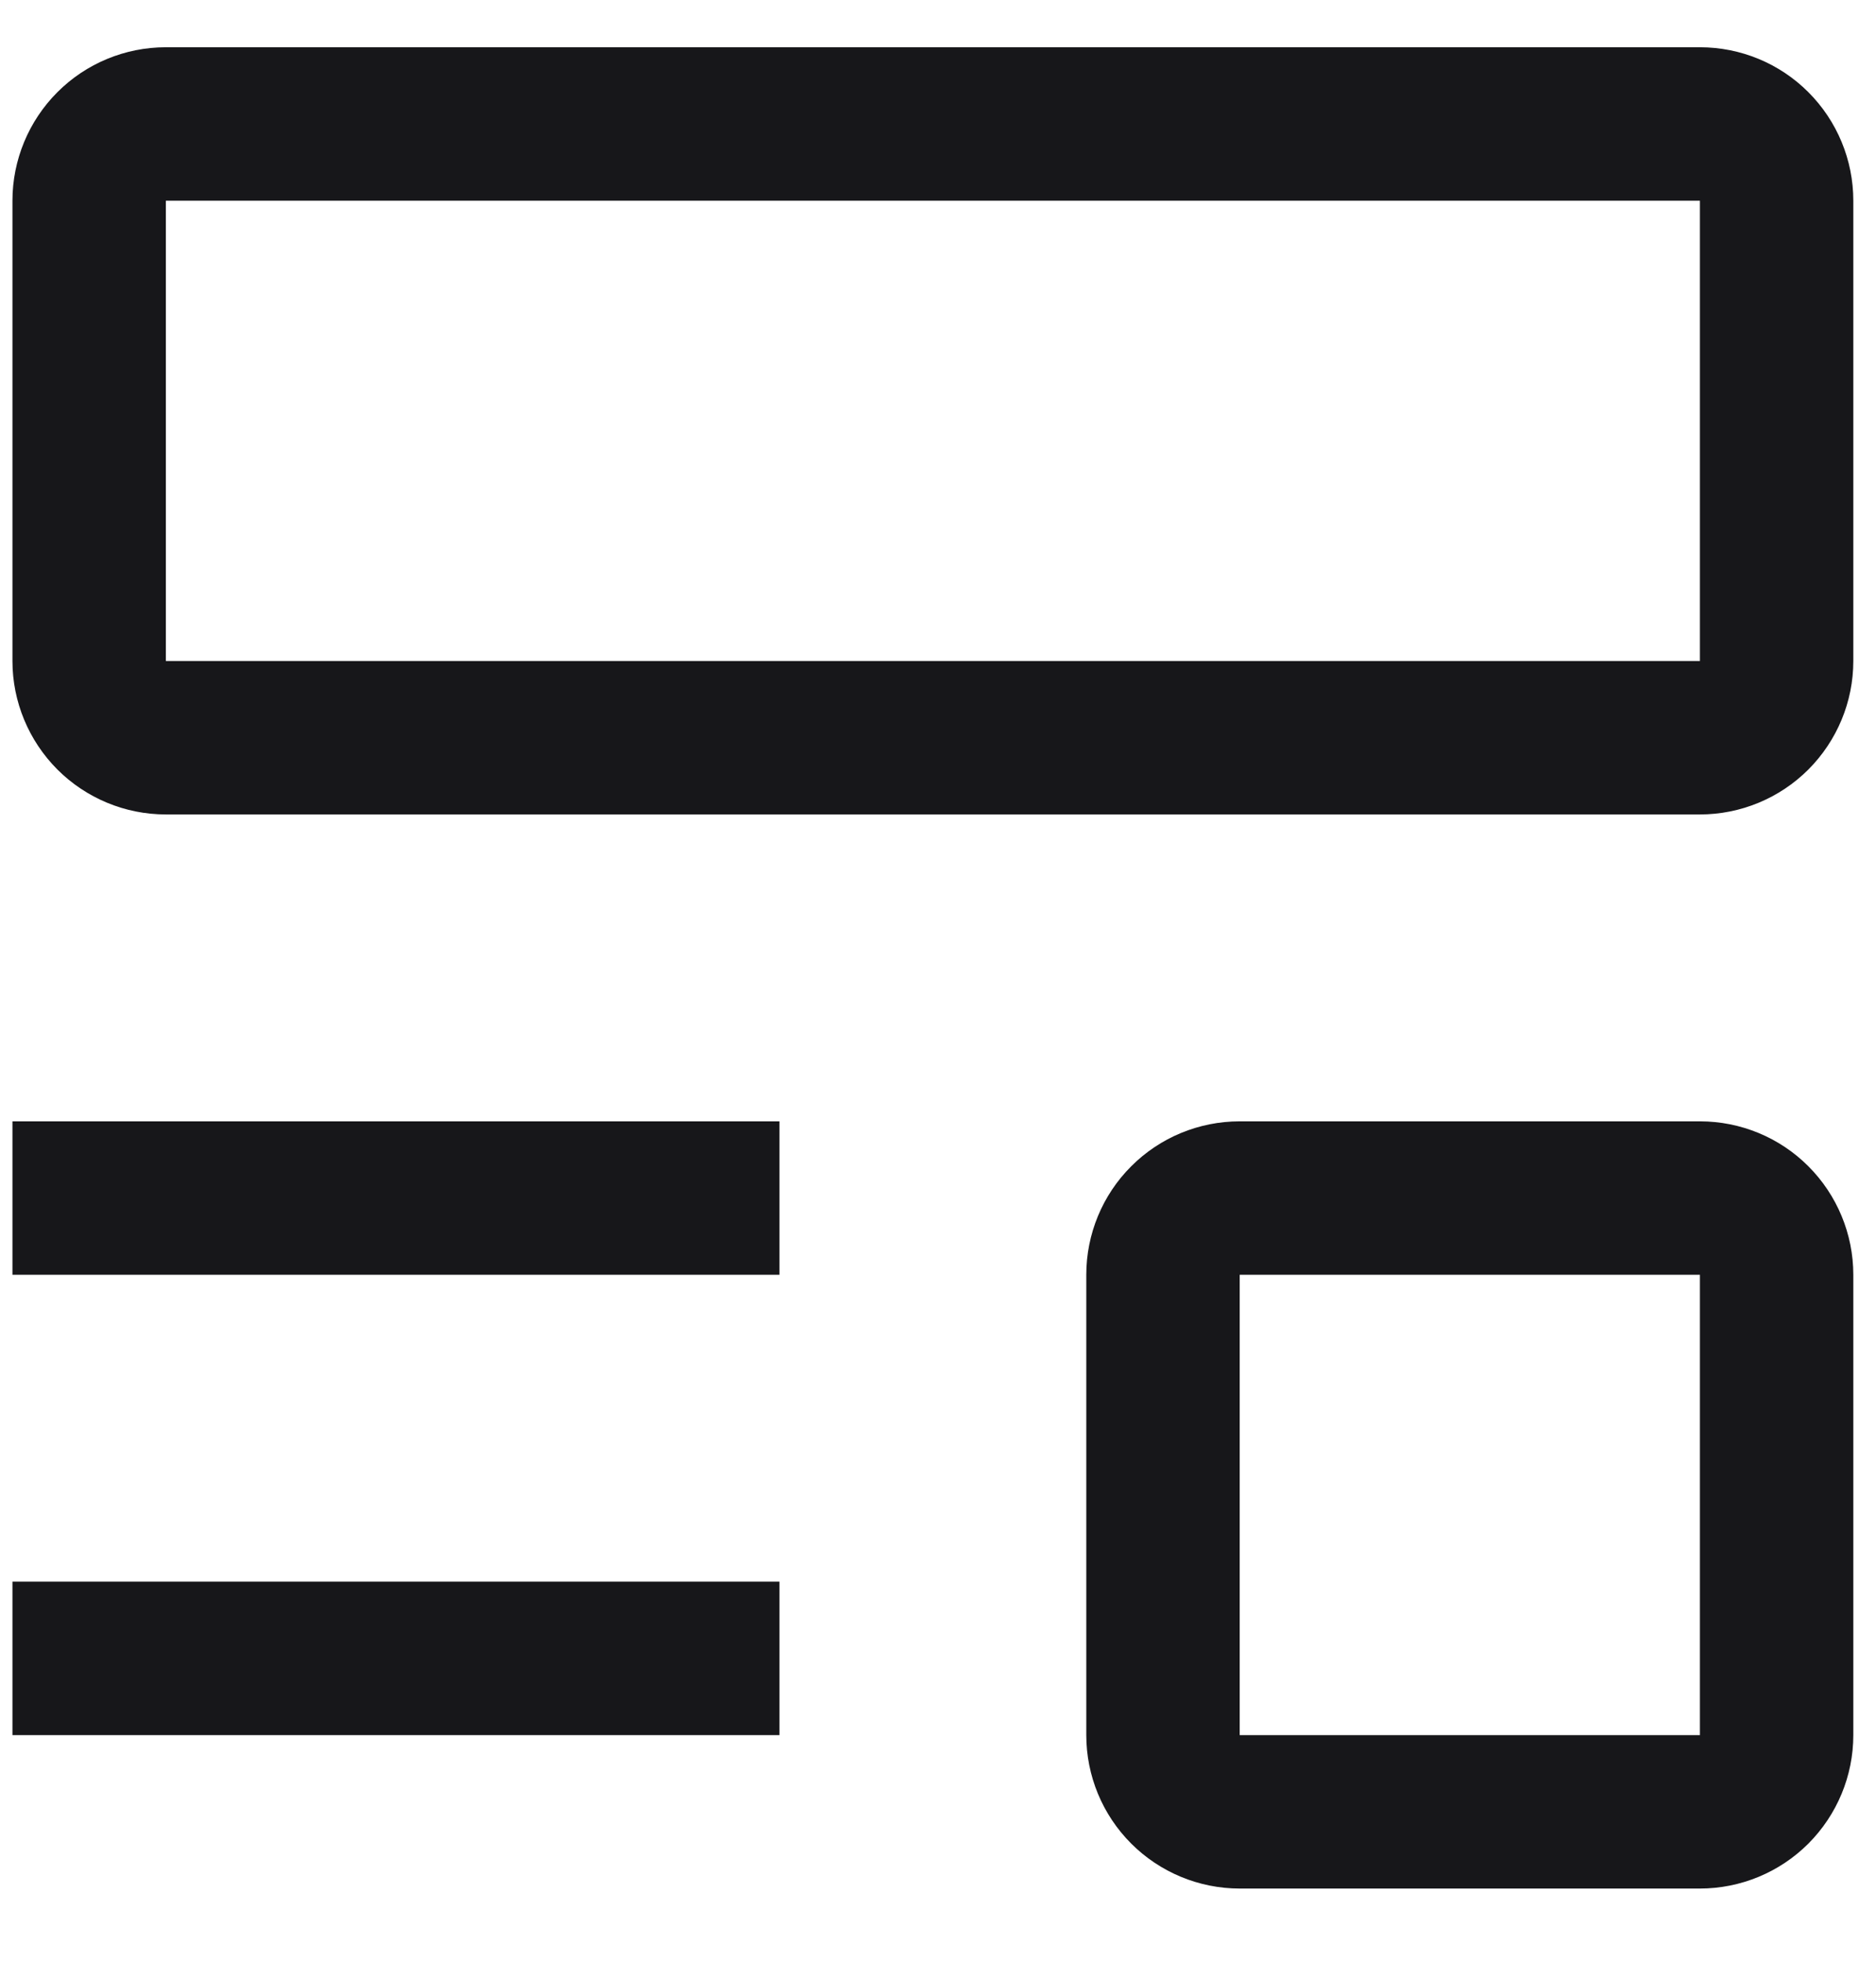 <svg width="22" height="23" viewBox="0 0 22 23" fill="none" xmlns="http://www.w3.org/2000/svg">
<path d="M0.146 18.544H9.141V20.343H0.146V18.544ZM0.146 13.147H9.141V14.946H0.146V13.147ZM19.935 9.549H1.945C1.468 9.549 1.01 9.359 0.673 9.022C0.336 8.684 0.146 8.227 0.146 7.75V2.353C0.146 1.876 0.336 1.418 0.673 1.081C1.01 0.743 1.468 0.554 1.945 0.554H19.935C20.412 0.554 20.87 0.743 21.207 1.081C21.544 1.418 21.734 1.876 21.734 2.353V7.75C21.734 8.227 21.544 8.684 21.207 9.022C20.87 9.359 20.412 9.549 19.935 9.549ZM1.945 2.353V7.75H19.935V2.353H1.945ZM19.935 22.142H14.538C14.061 22.142 13.603 21.952 13.266 21.615C12.928 21.277 12.739 20.82 12.739 20.343V14.946C12.739 14.469 12.928 14.011 13.266 13.674C13.603 13.336 14.061 13.147 14.538 13.147H19.935C20.412 13.147 20.87 13.336 21.207 13.674C21.544 14.011 21.734 14.469 21.734 14.946V20.343C21.734 20.82 21.544 21.277 21.207 21.615C20.87 21.952 20.412 22.142 19.935 22.142ZM14.538 14.946V20.343H19.935V14.946H14.538Z" fill="#17171A"/>
</svg>
